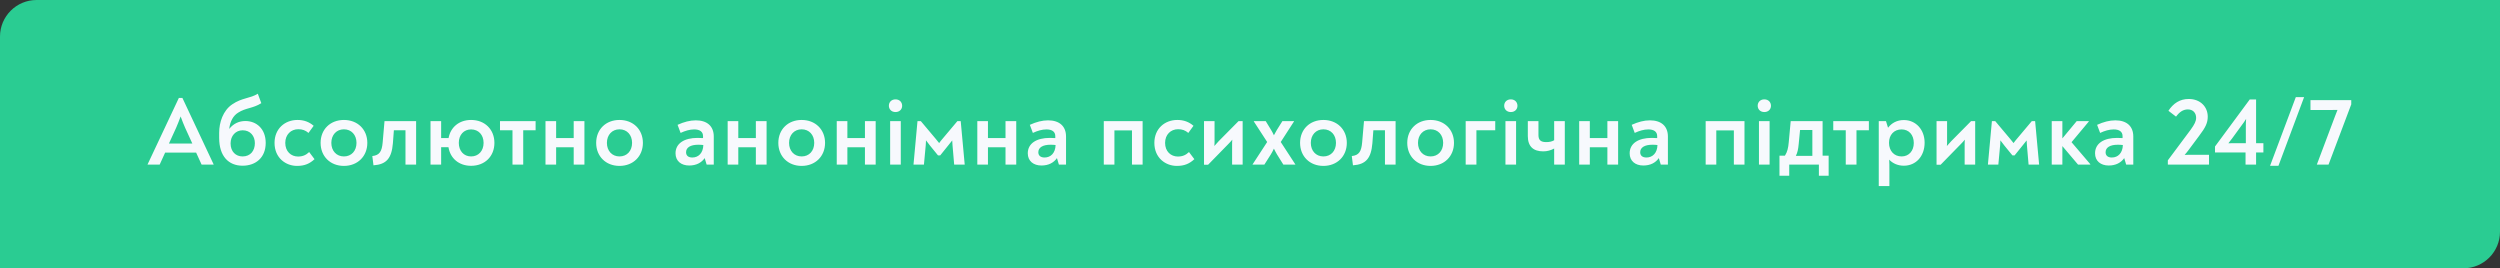 <svg width="410" height="44" viewBox="0 0 410 44" fill="none" xmlns="http://www.w3.org/2000/svg">
<rect x="0" y="0" width="410" height="44" fill="#333333" stroke="none"/>
<path d="M0 6C0 2.686 2.686 0 6 0H410V38C410 41.314 407.314 44 404 44H0V6Z" fill="#2ACC92"/>
<path d="M29.912 16.056H29.336L24.2 26.968V27H26.184L27.08 25.032H32.168L33.064 27H35.032V26.952L29.912 16.056ZM29.624 19.096C29.88 19.8 30.104 20.376 30.36 20.952L31.544 23.544H27.704L28.888 20.952C29.144 20.36 29.368 19.8 29.624 19.096ZM40.247 19.848C39.239 19.848 38.311 20.232 37.591 21.144C37.735 19.896 38.247 18.968 39.063 18.472C40.295 17.672 41.463 17.8 42.855 16.92L42.279 15.368C41.015 16.168 39.703 16.008 38.087 17.112C36.567 18.136 35.943 20.088 35.943 21.784V22.616C35.943 25.592 37.463 27.176 39.783 27.176C41.927 27.176 43.575 25.864 43.575 23.432C43.575 21.128 42.055 19.848 40.247 19.848ZM39.783 25.656C38.663 25.656 37.815 24.856 37.815 23.528C37.815 22.264 38.647 21.368 39.799 21.368C41.063 21.368 41.799 22.312 41.799 23.48C41.799 24.696 41.095 25.656 39.783 25.656ZM48.704 27.208C49.968 27.208 50.784 26.84 51.584 26.104L50.704 24.936C50.176 25.432 49.648 25.672 48.88 25.672C47.728 25.672 46.784 24.84 46.784 23.432C46.784 22.072 47.712 21.192 48.912 21.192C49.6 21.192 50.08 21.368 50.592 21.8L51.44 20.632C50.688 19.976 49.824 19.672 48.784 19.672C46.736 19.672 45.024 21.096 45.024 23.432C45.024 25.928 46.896 27.208 48.704 27.208ZM56.402 27.208C58.642 27.208 60.242 25.64 60.242 23.432C60.242 21.224 58.642 19.672 56.402 19.672C54.162 19.672 52.578 21.224 52.578 23.432C52.578 25.64 54.162 27.208 56.402 27.208ZM56.402 25.656C55.186 25.656 54.338 24.744 54.338 23.432C54.338 22.12 55.186 21.208 56.402 21.208C57.634 21.208 58.466 22.12 58.466 23.432C58.466 24.744 57.634 25.656 56.402 25.656ZM61.251 27.112C63.379 26.968 64.227 25.96 64.435 23.496L64.595 21.368H66.499V27H68.243V19.864H63.059L62.755 23.384C62.627 24.792 62.275 25.464 61.059 25.592L61.251 27.112ZM77.26 19.672C75.292 19.672 73.884 20.872 73.564 22.648H72.348V19.864H70.604V27H72.348V24.136H73.548C73.836 25.96 75.26 27.192 77.26 27.192C79.516 27.192 81.084 25.64 81.084 23.432C81.084 21.24 79.516 19.672 77.26 19.672ZM77.26 25.656C76.06 25.656 75.244 24.744 75.244 23.432C75.244 22.12 76.06 21.224 77.26 21.224C78.476 21.224 79.308 22.12 79.308 23.432C79.308 24.744 78.476 25.656 77.26 25.656ZM84.048 27H85.808V21.368H87.84V19.864H82V21.368H84.048V27ZM94.086 19.864V22.648H91.206V19.864H89.462V27H91.206V24.152H94.086V27H95.846V19.864H94.086ZM101.596 27.208C103.836 27.208 105.436 25.64 105.436 23.432C105.436 21.224 103.836 19.672 101.596 19.672C99.356 19.672 97.772 21.224 97.772 23.432C97.772 25.64 99.356 27.208 101.596 27.208ZM101.596 25.656C100.38 25.656 99.532 24.744 99.532 23.432C99.532 22.12 100.38 21.208 101.596 21.208C102.828 21.208 103.66 22.12 103.66 23.432C103.66 24.744 102.828 25.656 101.596 25.656ZM114.114 19.736C113.154 19.736 112.178 19.992 111.122 20.472L111.618 21.8C112.354 21.448 113.138 21.224 113.842 21.224C114.754 21.224 115.298 21.592 115.298 22.328V22.648C115.042 22.632 114.77 22.616 114.402 22.616C112.226 22.616 110.786 23.512 110.786 25.144C110.786 26.408 111.714 27.144 113.026 27.144C114.194 27.144 115.042 26.68 115.57 25.928L115.89 27H117.058V22.392C117.058 20.664 115.938 19.736 114.114 19.736ZM113.538 25.832C112.898 25.832 112.514 25.528 112.514 24.968C112.514 24.184 113.25 23.736 114.514 23.736C114.834 23.736 115.058 23.752 115.346 23.784C115.314 25.08 114.562 25.832 113.538 25.832ZM123.96 19.864V22.648H121.08V19.864H119.336V27H121.08V24.152H123.96V27H125.72V19.864H123.96ZM131.47 27.208C133.71 27.208 135.31 25.64 135.31 23.432C135.31 21.224 133.71 19.672 131.47 19.672C129.23 19.672 127.646 21.224 127.646 23.432C127.646 25.64 129.23 27.208 131.47 27.208ZM131.47 25.656C130.254 25.656 129.406 24.744 129.406 23.432C129.406 22.12 130.254 21.208 131.47 21.208C132.702 21.208 133.534 22.12 133.534 23.432C133.534 24.744 132.702 25.656 131.47 25.656ZM141.85 19.864V22.648H138.97V19.864H137.226V27H138.97V24.152H141.85V27H143.61V19.864H141.85ZM146.864 18.376C147.52 18.376 147.952 17.928 147.952 17.352C147.952 16.76 147.536 16.296 146.864 16.296C146.192 16.296 145.776 16.76 145.776 17.336C145.776 17.912 146.192 18.376 146.864 18.376ZM145.984 27H147.728V19.864H145.984V27ZM157.557 19.864H157.013L154.549 22.792C154.373 23 154.181 23.224 154.021 23.464C153.845 23.224 153.653 23 153.477 22.792L151.013 19.864H150.469L149.813 27H151.525L151.813 23.896C151.829 23.608 151.861 23.32 151.861 23.016C152.085 23.32 152.325 23.608 152.549 23.912L153.829 25.48H154.197L155.525 23.832C155.749 23.56 155.957 23.304 156.165 23.032C156.165 23.288 156.197 23.56 156.213 23.816L156.485 27H158.213L157.557 19.864ZM164.904 19.864V22.648H162.024V19.864H160.28V27H162.024V24.152H164.904V27H166.664V19.864H164.904ZM171.885 19.736C170.925 19.736 169.949 19.992 168.893 20.472L169.389 21.8C170.125 21.448 170.909 21.224 171.613 21.224C172.525 21.224 173.069 21.592 173.069 22.328V22.648C172.813 22.632 172.541 22.616 172.173 22.616C169.997 22.616 168.557 23.512 168.557 25.144C168.557 26.408 169.485 27.144 170.797 27.144C171.965 27.144 172.813 26.68 173.341 25.928L173.661 27H174.829V22.392C174.829 20.664 173.709 19.736 171.885 19.736ZM171.309 25.832C170.669 25.832 170.285 25.528 170.285 24.968C170.285 24.184 171.021 23.736 172.285 23.736C172.605 23.736 172.829 23.752 173.117 23.784C173.085 25.08 172.333 25.832 171.309 25.832ZM181.021 27H182.765V21.384H185.645V27H187.389V19.864H181.021V27ZM192.995 27.208C194.259 27.208 195.075 26.84 195.875 26.104L194.995 24.936C194.467 25.432 193.939 25.672 193.171 25.672C192.019 25.672 191.075 24.84 191.075 23.432C191.075 22.072 192.003 21.192 193.203 21.192C193.891 21.192 194.371 21.368 194.883 21.8L195.731 20.632C194.979 19.976 194.115 19.672 193.075 19.672C191.027 19.672 189.315 21.096 189.315 23.432C189.315 25.928 191.187 27.208 192.995 27.208ZM203.122 19.864L199.874 23.144C199.634 23.4 199.394 23.656 199.154 23.944C199.186 23.656 199.186 23.368 199.186 23.064V19.864H197.458V27.016H198.13L201.458 23.608C201.682 23.384 201.89 23.16 202.098 22.904C202.066 23.192 202.066 23.464 202.066 23.736V27H203.794V19.864H203.122ZM205.417 27H207.353L208.409 25.336C208.585 25.048 208.745 24.76 208.921 24.376C209.113 24.76 209.257 25.048 209.433 25.336L210.473 27H212.441V26.968L210.041 23.288L212.217 19.912V19.864H210.313L209.401 21.32L208.921 22.184C208.761 21.848 208.633 21.592 208.473 21.336L207.577 19.864H205.625V19.912L207.817 23.288L205.417 26.968V27ZM217.037 27.208C219.277 27.208 220.877 25.64 220.877 23.432C220.877 21.224 219.277 19.672 217.037 19.672C214.797 19.672 213.213 21.224 213.213 23.432C213.213 25.64 214.797 27.208 217.037 27.208ZM217.037 25.656C215.821 25.656 214.973 24.744 214.973 23.432C214.973 22.12 215.821 21.208 217.037 21.208C218.269 21.208 219.101 22.12 219.101 23.432C219.101 24.744 218.269 25.656 217.037 25.656ZM221.886 27.112C224.014 26.968 224.862 25.96 225.07 23.496L225.23 21.368H227.134V27H228.878V19.864H223.694L223.39 23.384C223.262 24.792 222.91 25.464 221.694 25.592L221.886 27.112ZM234.614 27.208C236.854 27.208 238.454 25.64 238.454 23.432C238.454 21.224 236.854 19.672 234.614 19.672C232.374 19.672 230.79 21.224 230.79 23.432C230.79 25.64 232.374 27.208 234.614 27.208ZM234.614 25.656C233.398 25.656 232.55 24.744 232.55 23.432C232.55 22.12 233.398 21.208 234.614 21.208C235.846 21.208 236.678 22.12 236.678 23.432C236.678 24.744 235.846 25.656 234.614 25.656ZM240.371 27H242.131V21.368H245.219V19.864H240.371V27ZM247.774 18.376C248.43 18.376 248.862 17.928 248.862 17.352C248.862 16.76 248.446 16.296 247.774 16.296C247.102 16.296 246.686 16.76 246.686 17.336C246.686 17.912 247.102 18.376 247.774 18.376ZM246.894 27H248.638V19.864H246.894V27ZM254.883 19.864V23C254.499 23.224 254.099 23.304 253.571 23.304C252.723 23.304 252.307 23 252.307 22.168V19.864H250.563V22.328C250.563 24.04 251.491 24.824 253.091 24.824C253.747 24.824 254.355 24.648 254.883 24.36V27H256.627V19.864H254.883ZM263.611 19.864V22.648H260.731V19.864H258.987V27H260.731V24.152H263.611V27H265.371V19.864H263.611ZM270.592 19.736C269.632 19.736 268.656 19.992 267.6 20.472L268.096 21.8C268.832 21.448 269.616 21.224 270.32 21.224C271.232 21.224 271.776 21.592 271.776 22.328V22.648C271.52 22.632 271.248 22.616 270.88 22.616C268.704 22.616 267.264 23.512 267.264 25.144C267.264 26.408 268.192 27.144 269.504 27.144C270.672 27.144 271.52 26.68 272.048 25.928L272.368 27H273.536V22.392C273.536 20.664 272.416 19.736 270.592 19.736ZM270.016 25.832C269.376 25.832 268.992 25.528 268.992 24.968C268.992 24.184 269.728 23.736 270.992 23.736C271.312 23.736 271.536 23.752 271.824 23.784C271.792 25.08 271.04 25.832 270.016 25.832ZM279.728 27H281.472V21.384H284.352V27H286.096V19.864H279.728V27ZM289.35 18.376C290.006 18.376 290.438 17.928 290.438 17.352C290.438 16.76 290.022 16.296 289.35 16.296C288.678 16.296 288.262 16.76 288.262 17.336C288.262 17.912 288.678 18.376 289.35 18.376ZM288.47 27H290.214V19.864H288.47V27ZM298.906 25.528V19.864H293.674L293.354 23.336C293.274 24.248 293.13 24.904 292.73 25.528H291.834V28.824H293.434V27H298.298V28.824H299.898V25.528H298.906ZM295.21 21.32H297.226V25.56H294.522C294.794 25.016 294.906 24.488 294.986 23.624L295.21 21.32ZM302.703 27H304.463V21.368H306.495V19.864H300.655V21.368H302.703V27ZM312.229 19.688C311.125 19.688 310.229 20.168 309.637 20.952L309.301 19.864H308.117V30.52H309.861V27.88C309.861 27.256 309.861 26.68 309.829 26.184C310.405 26.792 311.237 27.176 312.229 27.176C314.213 27.176 315.637 25.624 315.637 23.4C315.637 21.256 314.197 19.688 312.229 19.688ZM311.861 25.656C310.645 25.656 309.797 24.76 309.797 23.416C309.797 22.104 310.629 21.224 311.861 21.224C313.061 21.224 313.861 22.12 313.861 23.448C313.861 24.744 313.061 25.656 311.861 25.656ZM323.258 19.864L320.01 23.144C319.77 23.4 319.53 23.656 319.29 23.944C319.322 23.656 319.322 23.368 319.322 23.064V19.864H317.594V27.016H318.266L321.594 23.608C321.818 23.384 322.026 23.16 322.234 22.904C322.202 23.192 322.202 23.464 322.202 23.736V27H323.93V19.864H323.258ZM333.76 19.864H333.216L330.752 22.792C330.576 23 330.384 23.224 330.224 23.464C330.048 23.224 329.856 23 329.68 22.792L327.216 19.864H326.672L326.016 27H327.728L328.016 23.896C328.032 23.608 328.064 23.32 328.064 23.016C328.288 23.32 328.528 23.608 328.752 23.912L330.032 25.48H330.4L331.728 23.832C331.952 23.56 332.16 23.304 332.368 23.032C332.368 23.288 332.4 23.56 332.416 23.816L332.688 27H334.416L333.76 19.864ZM339.732 23.32L342.564 19.928V19.864H340.58L338.228 22.696V19.864H336.484V27H338.228V23.96L340.804 27H342.804V26.92L339.732 23.32ZM346.917 19.736C345.957 19.736 344.981 19.992 343.925 20.472L344.421 21.8C345.157 21.448 345.941 21.224 346.645 21.224C347.557 21.224 348.101 21.592 348.101 22.328V22.648C347.845 22.632 347.573 22.616 347.205 22.616C345.029 22.616 343.589 23.512 343.589 25.144C343.589 26.408 344.517 27.144 345.829 27.144C346.997 27.144 347.845 26.68 348.373 25.928L348.693 27H349.861V22.392C349.861 20.664 348.741 19.736 346.917 19.736ZM346.341 25.832C345.701 25.832 345.317 25.528 345.317 24.968C345.317 24.184 346.053 23.736 347.317 23.736C347.637 23.736 347.861 23.752 348.149 23.784C348.117 25.08 347.365 25.832 346.341 25.832ZM359.333 25.384C359.045 25.384 358.645 25.384 358.277 25.4C358.501 25.16 358.741 24.856 358.917 24.616L360.645 22.296C361.717 20.888 362.069 20.152 362.069 19.128C362.069 17.528 360.869 16.232 358.949 16.232C357.493 16.232 356.421 16.952 355.621 18.168L356.869 19.128C357.397 18.408 358.005 17.944 358.805 17.944C359.653 17.944 360.165 18.52 360.165 19.32C360.165 19.864 359.909 20.392 359.269 21.272L355.525 26.296V27H362.277V25.384H359.333ZM369.997 23.48V16.312H368.957L363.261 24.024V25H368.269V27H369.997V25H371.197V23.48H369.997ZM368.317 23.48H366.541C366.173 23.48 365.821 23.48 365.453 23.496C365.661 23.24 365.853 22.984 366.061 22.712L367.693 20.472C367.917 20.184 368.125 19.88 368.365 19.496C368.317 19.976 368.317 20.344 368.317 20.824V23.48ZM373.665 27.192L377.873 15.928H376.513L372.289 27.192H373.665ZM378.918 16.424V18.04H382.182C382.646 18.04 382.966 18.04 383.35 18.024C383.238 18.312 383.094 18.648 382.95 19.048L379.958 27H381.878L385.606 17.112V16.424H378.918Z" fill="#F7F9FD"/>
</svg>

